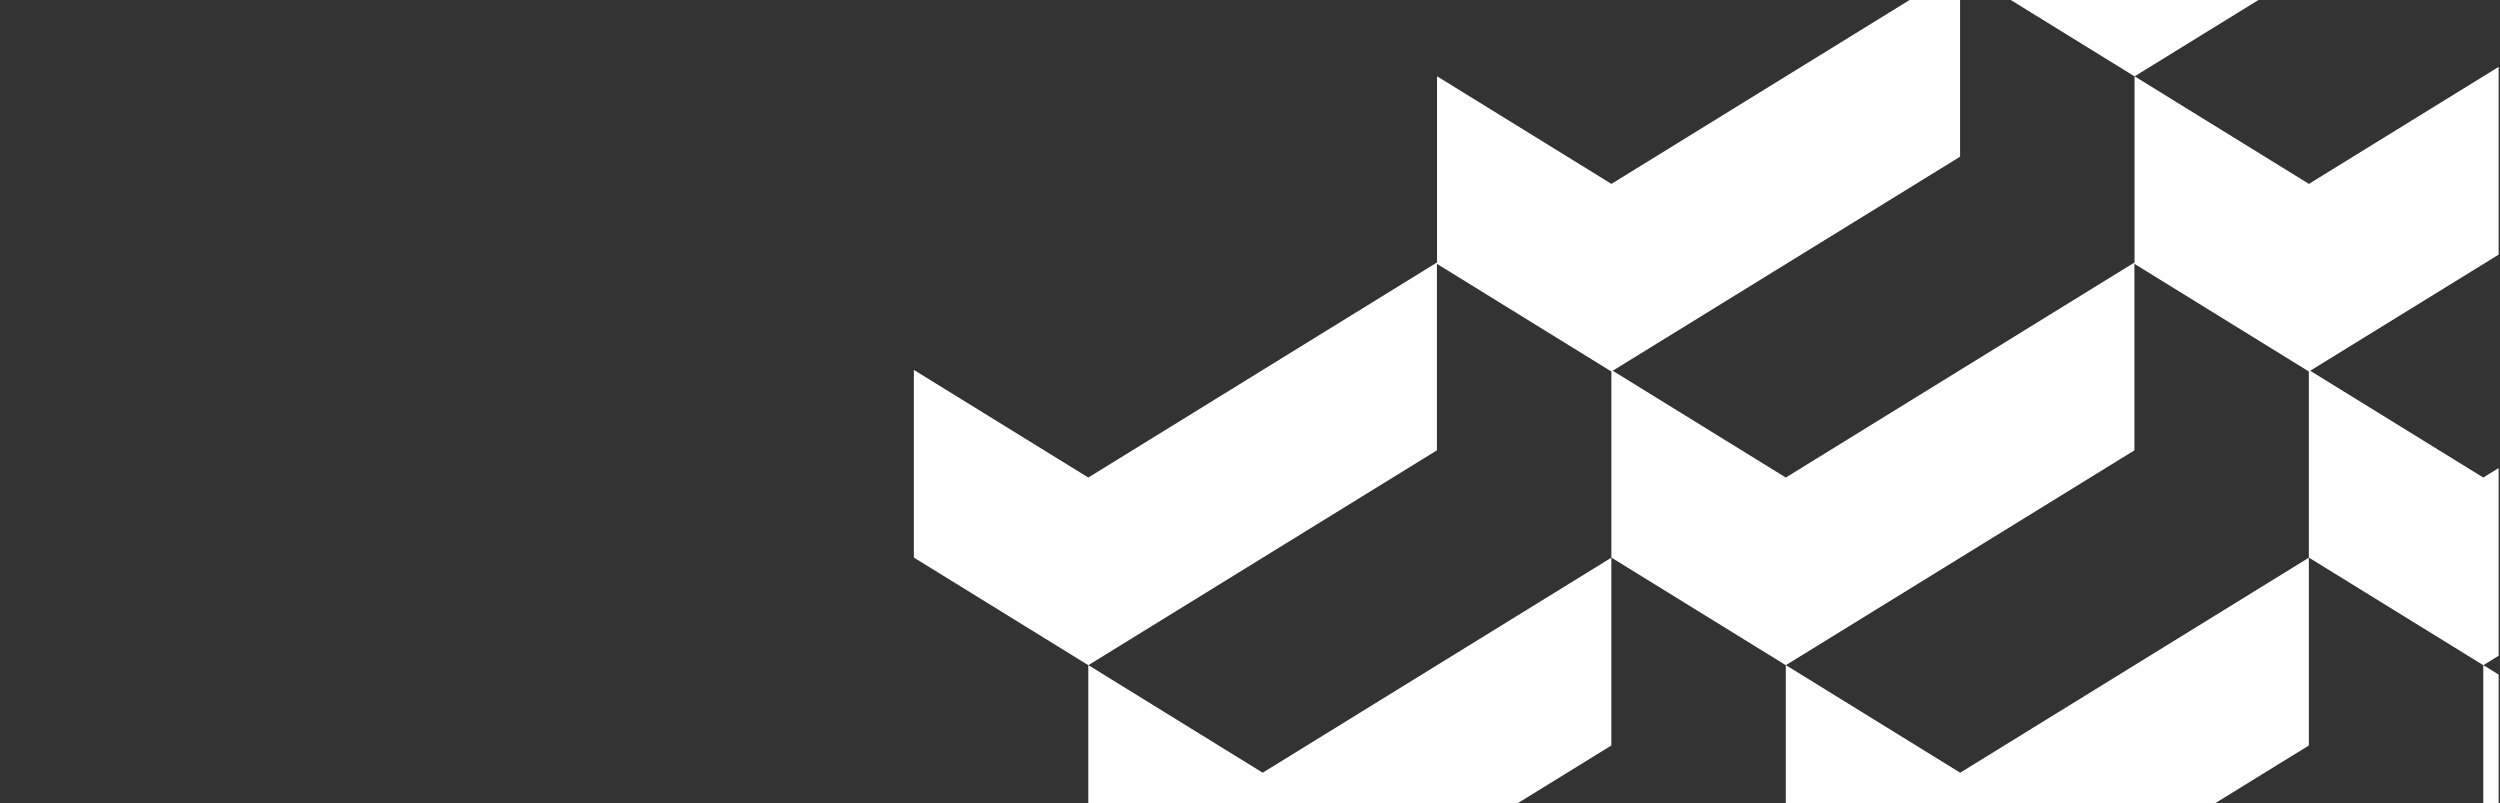 <svg width="249" height="80" viewBox="0 0 249 80" fill="none" xmlns="http://www.w3.org/2000/svg">
<rect x="0" y="0" width="249" height="80" fill="#333333" stroke="none"/>
<g clip-path="url(#clip0_1422_14479)">
<g clip-path="url(#clip1_1422_14479)">
<path d="M282.057 26.146V44.854L247.335 66.254L229.961 55.534V36.844L247.335 47.563L282.057 26.146Z" fill="white"/>
<path d="M299.43 55.545V74.252L264.703 95.652L247.334 84.933V66.242L264.703 76.962L299.43 55.545Z" fill="white"/>
</g>
<g clip-path="url(#clip2_1422_14479)">
<path d="M247.322 -32.5V-13.793L212.601 7.607L195.227 -3.112V-21.803L212.601 -11.083L247.322 -32.5Z" fill="white"/>
<path d="M264.695 -3.102V15.606L229.968 37.006L212.6 26.286V7.596L229.968 18.315L264.695 -3.102Z" fill="white"/>
</g>
<g clip-path="url(#clip3_1422_14479)">
<path d="M212.588 26.146V44.854L177.866 66.254L160.492 55.534V36.844L177.866 47.563L212.588 26.146Z" fill="white"/>
<path d="M229.961 55.545V74.252L195.234 95.652L177.865 84.933V66.242L195.234 76.962L229.961 55.545Z" fill="white"/>
</g>
<g clip-path="url(#clip4_1422_14479)">
<path d="M195.225 -3.102V15.606L160.498 37.006L143.129 26.286V7.596L160.498 18.315L195.225 -3.102Z" fill="white"/>
</g>
<g clip-path="url(#clip5_1422_14479)">
<path d="M143.117 26.146V44.854L108.395 66.254L91.022 55.534V36.844L108.395 47.563L143.117 26.146Z" fill="white"/>
<path d="M160.49 55.545V74.252L125.763 95.652L108.395 84.933V66.242L125.763 76.962L160.49 55.545Z" fill="white"/>
</g>
</g>
<defs>
<clipPath id="clip0_1422_14479">
<rect width="248.864" height="120" fill="white" transform="translate(0 -40)"/>
</clipPath>
<clipPath id="clip1_1422_14479">
<rect width="69.47" height="69.507" fill="white" transform="translate(229.961 26.146)"/>
</clipPath>
<clipPath id="clip2_1422_14479">
<rect width="69.47" height="69.507" fill="white" transform="translate(195.227 -32.5)"/>
</clipPath>
<clipPath id="clip3_1422_14479">
<rect width="69.47" height="69.507" fill="white" transform="translate(160.492 26.146)"/>
</clipPath>
<clipPath id="clip4_1422_14479">
<rect width="69.47" height="69.507" fill="white" transform="translate(125.756 -32.5)"/>
</clipPath>
<clipPath id="clip5_1422_14479">
<rect width="69.47" height="69.507" fill="white" transform="translate(91.022 26.146)"/>
</clipPath>
</defs>
</svg>
